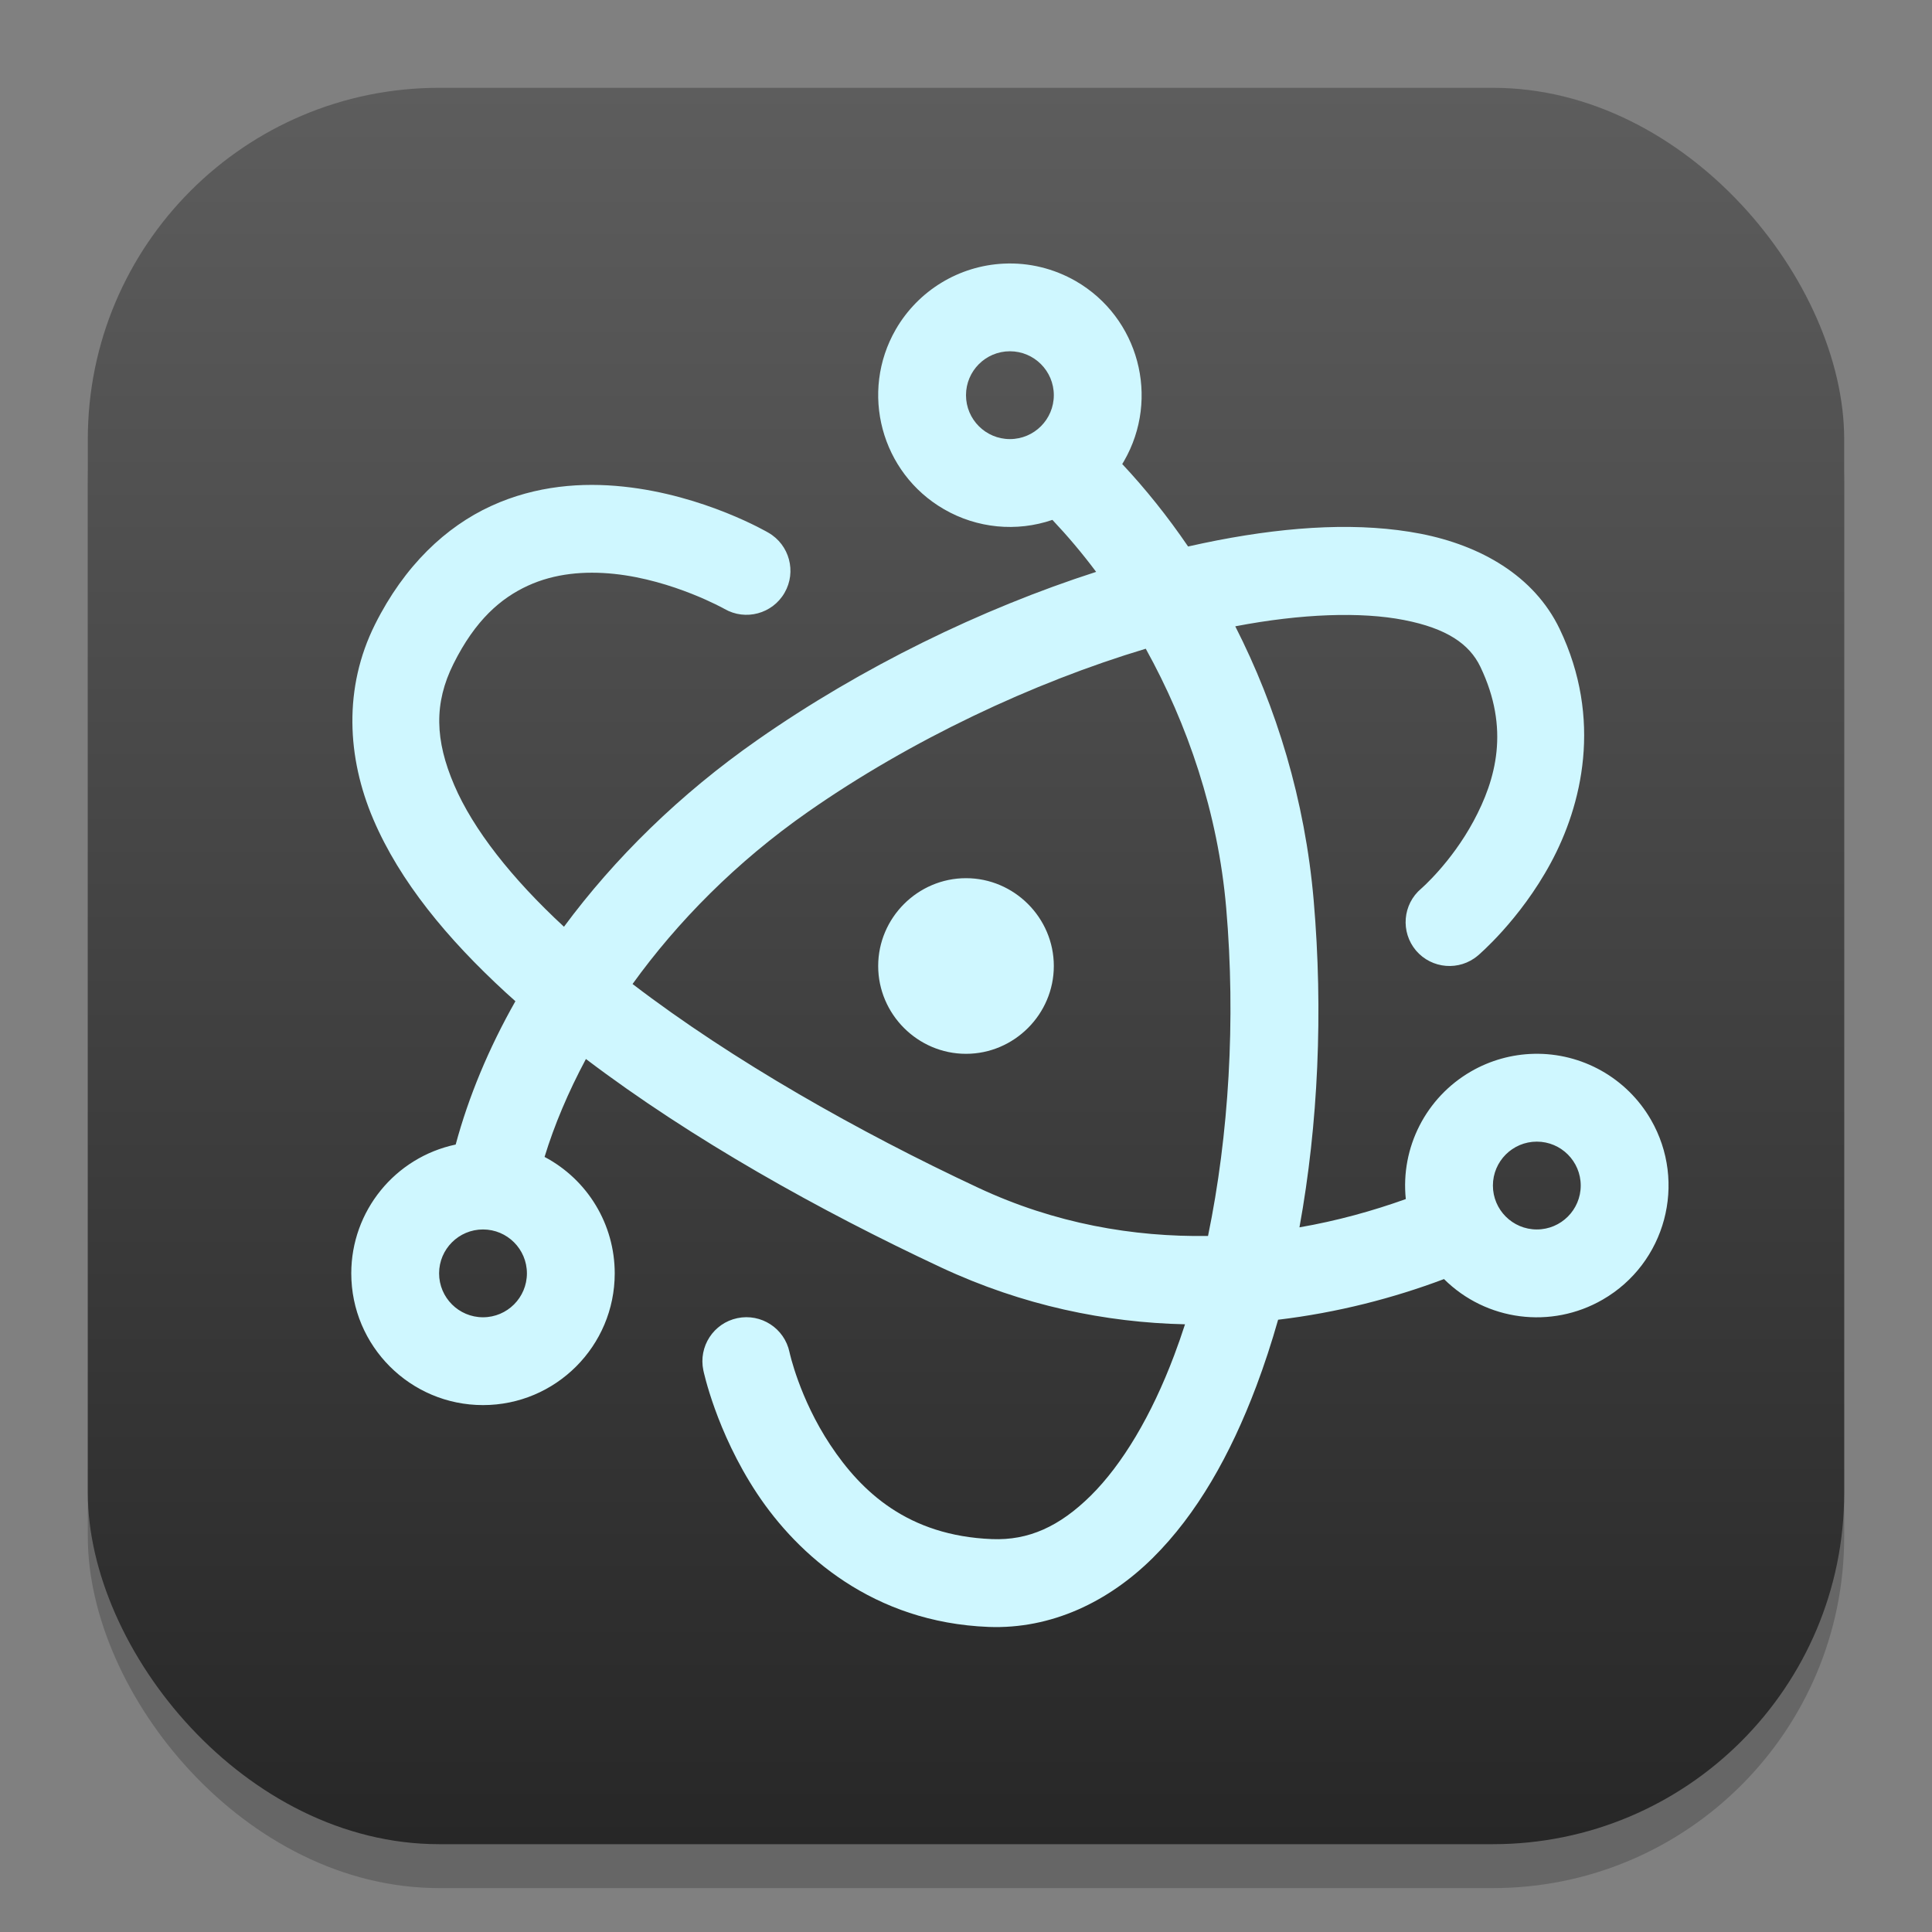 <?xml version="1.0" encoding="UTF-8" standalone="no"?>
<!-- Created with Inkscape (http://www.inkscape.org/) -->

<svg
   width="22"
   height="22"
   viewBox="0 0 22 22"
   version="1.1"
   id="svg1"
   inkscape:version="1.4.2 (ebf0e940d0, 2025-05-08)"
   sodipodi:docname="electron.svg"
   xmlns:inkscape="http://www.inkscape.org/namespaces/inkscape"
   xmlns:sodipodi="http://sodipodi.sourceforge.net/DTD/sodipodi-0.dtd"
   xmlns:xlink="http://www.w3.org/1999/xlink"
   xmlns="http://www.w3.org/2000/svg"
   xmlns:svg="http://www.w3.org/2000/svg">
  <rect x="0" y="0" width="22" height="22" fill="#808080" stroke="none"/>
  <sodipodi:namedview
     id="namedview1"
     pagecolor="#ffffff"
     bordercolor="#000000"
     borderopacity="0.25"
     inkscape:showpageshadow="2"
     inkscape:pageopacity="0.0"
     inkscape:pagecheckerboard="0"
     inkscape:deskcolor="#d1d1d1"
     inkscape:document-units="px"
     inkscape:zoom="35.727273"
     inkscape:cx="10.902036"
     inkscape:cy="11.013995"
     inkscape:window-width="1920"
     inkscape:window-height="1011"
     inkscape:window-x="0"
     inkscape:window-y="0"
     inkscape:window-maximized="1"
     inkscape:current-layer="svg1" />
  <defs
     id="defs1">
    <linearGradient
       inkscape:collect="always"
       xlink:href="#4852"
       id="linearGradient4"
       x1="16"
       y1="30"
       x2="16"
       y2="2"
       gradientUnits="userSpaceOnUse"
       gradientTransform="matrix(0.714,0,0,0.714,-0.429,-0.429)" />
    <linearGradient
       inkscape:collect="always"
       id="4852">
      <stop
         style="stop-color:#272727;stop-opacity:1;"
         offset="0"
         id="stop14555" />
      <stop
         style="stop-color:#5d5d5d;stop-opacity:1;"
         offset="1"
         id="stop14557" />
    </linearGradient>
  </defs>
  <rect
     style="opacity:0.2;fill:#000000;stroke-width:1.75"
     id="rect1"
     width="20"
     height="20"
     x="1"
     y="1.5"
     ry="4" />
  <rect
     style="fill:url(#linearGradient4);stroke-width:0.714"
     id="rect2"
     width="20"
     height="20"
     x="1"
     y="1"
     ry="4" />
  <path
     d="M 11.43,3.002 C 10.92,3.026 10.457,3.308 10.201,3.75 9.787,4.467 10.033,5.385 10.75,5.799 c 0.375,0.217 0.825,0.261 1.234,0.121 0.171,0.181 0.338,0.378 0.498,0.592 C 11.172,6.934 9.811,7.597 8.625,8.426 7.737,9.046 6.997,9.776 6.422,10.553 5.827,10.003 5.387,9.443 5.172,8.939 4.954,8.431 4.939,8.009 5.164,7.559 5.413,7.059 5.704,6.811 6.01,6.67 6.316,6.529 6.657,6.5 6.994,6.535 7.668,6.606 8.25,6.934 8.25,6.934 8.489,7.072 8.796,6.99 8.934,6.75 9.072,6.511 8.99,6.204 8.75,6.066 c 0,0 -0.726,-0.428 -1.652,-0.525 C 6.635,5.492 6.105,5.526 5.592,5.762 5.079,5.997 4.605,6.44 4.27,7.111 3.91,7.832 3.95,8.626 4.252,9.332 c 0.302,0.706 0.84,1.357 1.508,1.971 0.036,0.033 0.073,0.065 0.109,0.098 C 5.564,11.939 5.335,12.491 5.189,13.033 4.496,13.18 4,13.792 4,14.5 4,15.328 4.672,16 5.5,16 6.328,16 7,15.328 7,14.5 c 5.23e-5,-0.556 -0.307,-1.066 -0.799,-1.326 0.111,-0.363 0.27,-0.739 0.471,-1.115 1.21,0.917 2.667,1.729 4.043,2.373 0.933,0.436 1.877,0.628 2.779,0.648 -0.039,0.121 -0.08,0.238 -0.123,0.352 -0.259,0.689 -0.592,1.244 -0.949,1.598 -0.358,0.354 -0.711,0.513 -1.127,0.496 -0.955,-0.038 -1.486,-0.538 -1.84,-1.072 -0.354,-0.534 -0.465,-1.057 -0.465,-1.057 -0.057,-0.271 -0.323,-0.444 -0.594,-0.387 -0.271,0.057 -0.444,0.323 -0.387,0.594 0,0 0.144,0.696 0.611,1.402 0.468,0.706 1.325,1.468 2.635,1.52 0.717,0.028 1.368,-0.287 1.871,-0.785 0.503,-0.498 0.885,-1.174 1.18,-1.957 0.091,-0.242 0.174,-0.495 0.248,-0.756 0.676,-0.081 1.313,-0.246 1.889,-0.463 0.48,0.477 1.221,0.573 1.807,0.234 0.717,-0.414 0.963,-1.331 0.549,-2.049 -0.274,-0.475 -0.786,-0.763 -1.334,-0.75 -0.251,0.006 -0.497,0.075 -0.715,0.201 -0.512,0.296 -0.803,0.865 -0.742,1.453 -0.377,0.135 -0.783,0.248 -1.211,0.322 0.214,-1.174 0.271,-2.46 0.162,-3.723 -0.099,-1.145 -0.425,-2.202 -0.893,-3.121 0.757,-0.145 1.433,-0.167 1.92,-0.072 0.489,0.095 0.747,0.274 0.871,0.533 0.338,0.706 0.178,1.283 -0.078,1.758 -0.256,0.475 -0.596,0.768 -0.596,0.768 -0.211,0.178 -0.237,0.494 -0.059,0.705 0.179,0.21 0.495,0.236 0.705,0.057 0,0 0.478,-0.402 0.83,-1.055 C 18.012,9.173 18.253,8.192 17.76,7.162 17.468,6.554 16.857,6.211 16.178,6.078 15.499,5.946 14.713,5.989 13.867,6.152 13.756,6.174 13.643,6.197 13.529,6.223 c -0.233,-0.342 -0.485,-0.656 -0.75,-0.939 0.007,-0.011 0.013,-0.022 0.02,-0.033 C 13.213,4.533 12.967,3.615 12.25,3.201 12.001,3.058 11.717,2.988 11.43,3.002 Z M 11.5,4 C 11.776,4 12,4.224 12,4.5 12,4.776 11.776,5 11.5,5 11.224,5 11,4.776 11,4.5 11,4.224 11.224,4 11.5,4 Z m 1.547,3.387 c 0.474,0.856 0.822,1.863 0.916,2.953 0.11,1.273 0.03,2.587 -0.207,3.734 -0.85,0.013 -1.744,-0.14 -2.617,-0.549 C 9.783,12.891 8.342,12.077 7.203,11.205 7.714,10.496 8.383,9.816 9.199,9.246 10.371,8.427 11.764,7.772 13.047,7.387 Z M 11,10 c -0.549,0 -1,0.451 -1,1 0,0.549 0.451,1 1,1 0.549,0 1,-0.451 1,-1 0,-0.549 -0.451,-1 -1,-1 z m 6.5,3 C 17.776,13 18,13.224 18,13.5 18,13.776 17.776,14 17.5,14 17.224,14 17,13.776 17,13.5 17,13.224 17.224,13 17.5,13 Z m -12,1 C 5.776,14 6,14.224 6,14.5 6,14.776 5.776,15 5.5,15 5.224,15 5,14.776 5,14.5 5,14.224 5.224,14 5.5,14 Z"
     style="fill:#cff7ff"
     id="path1" />
</svg>
